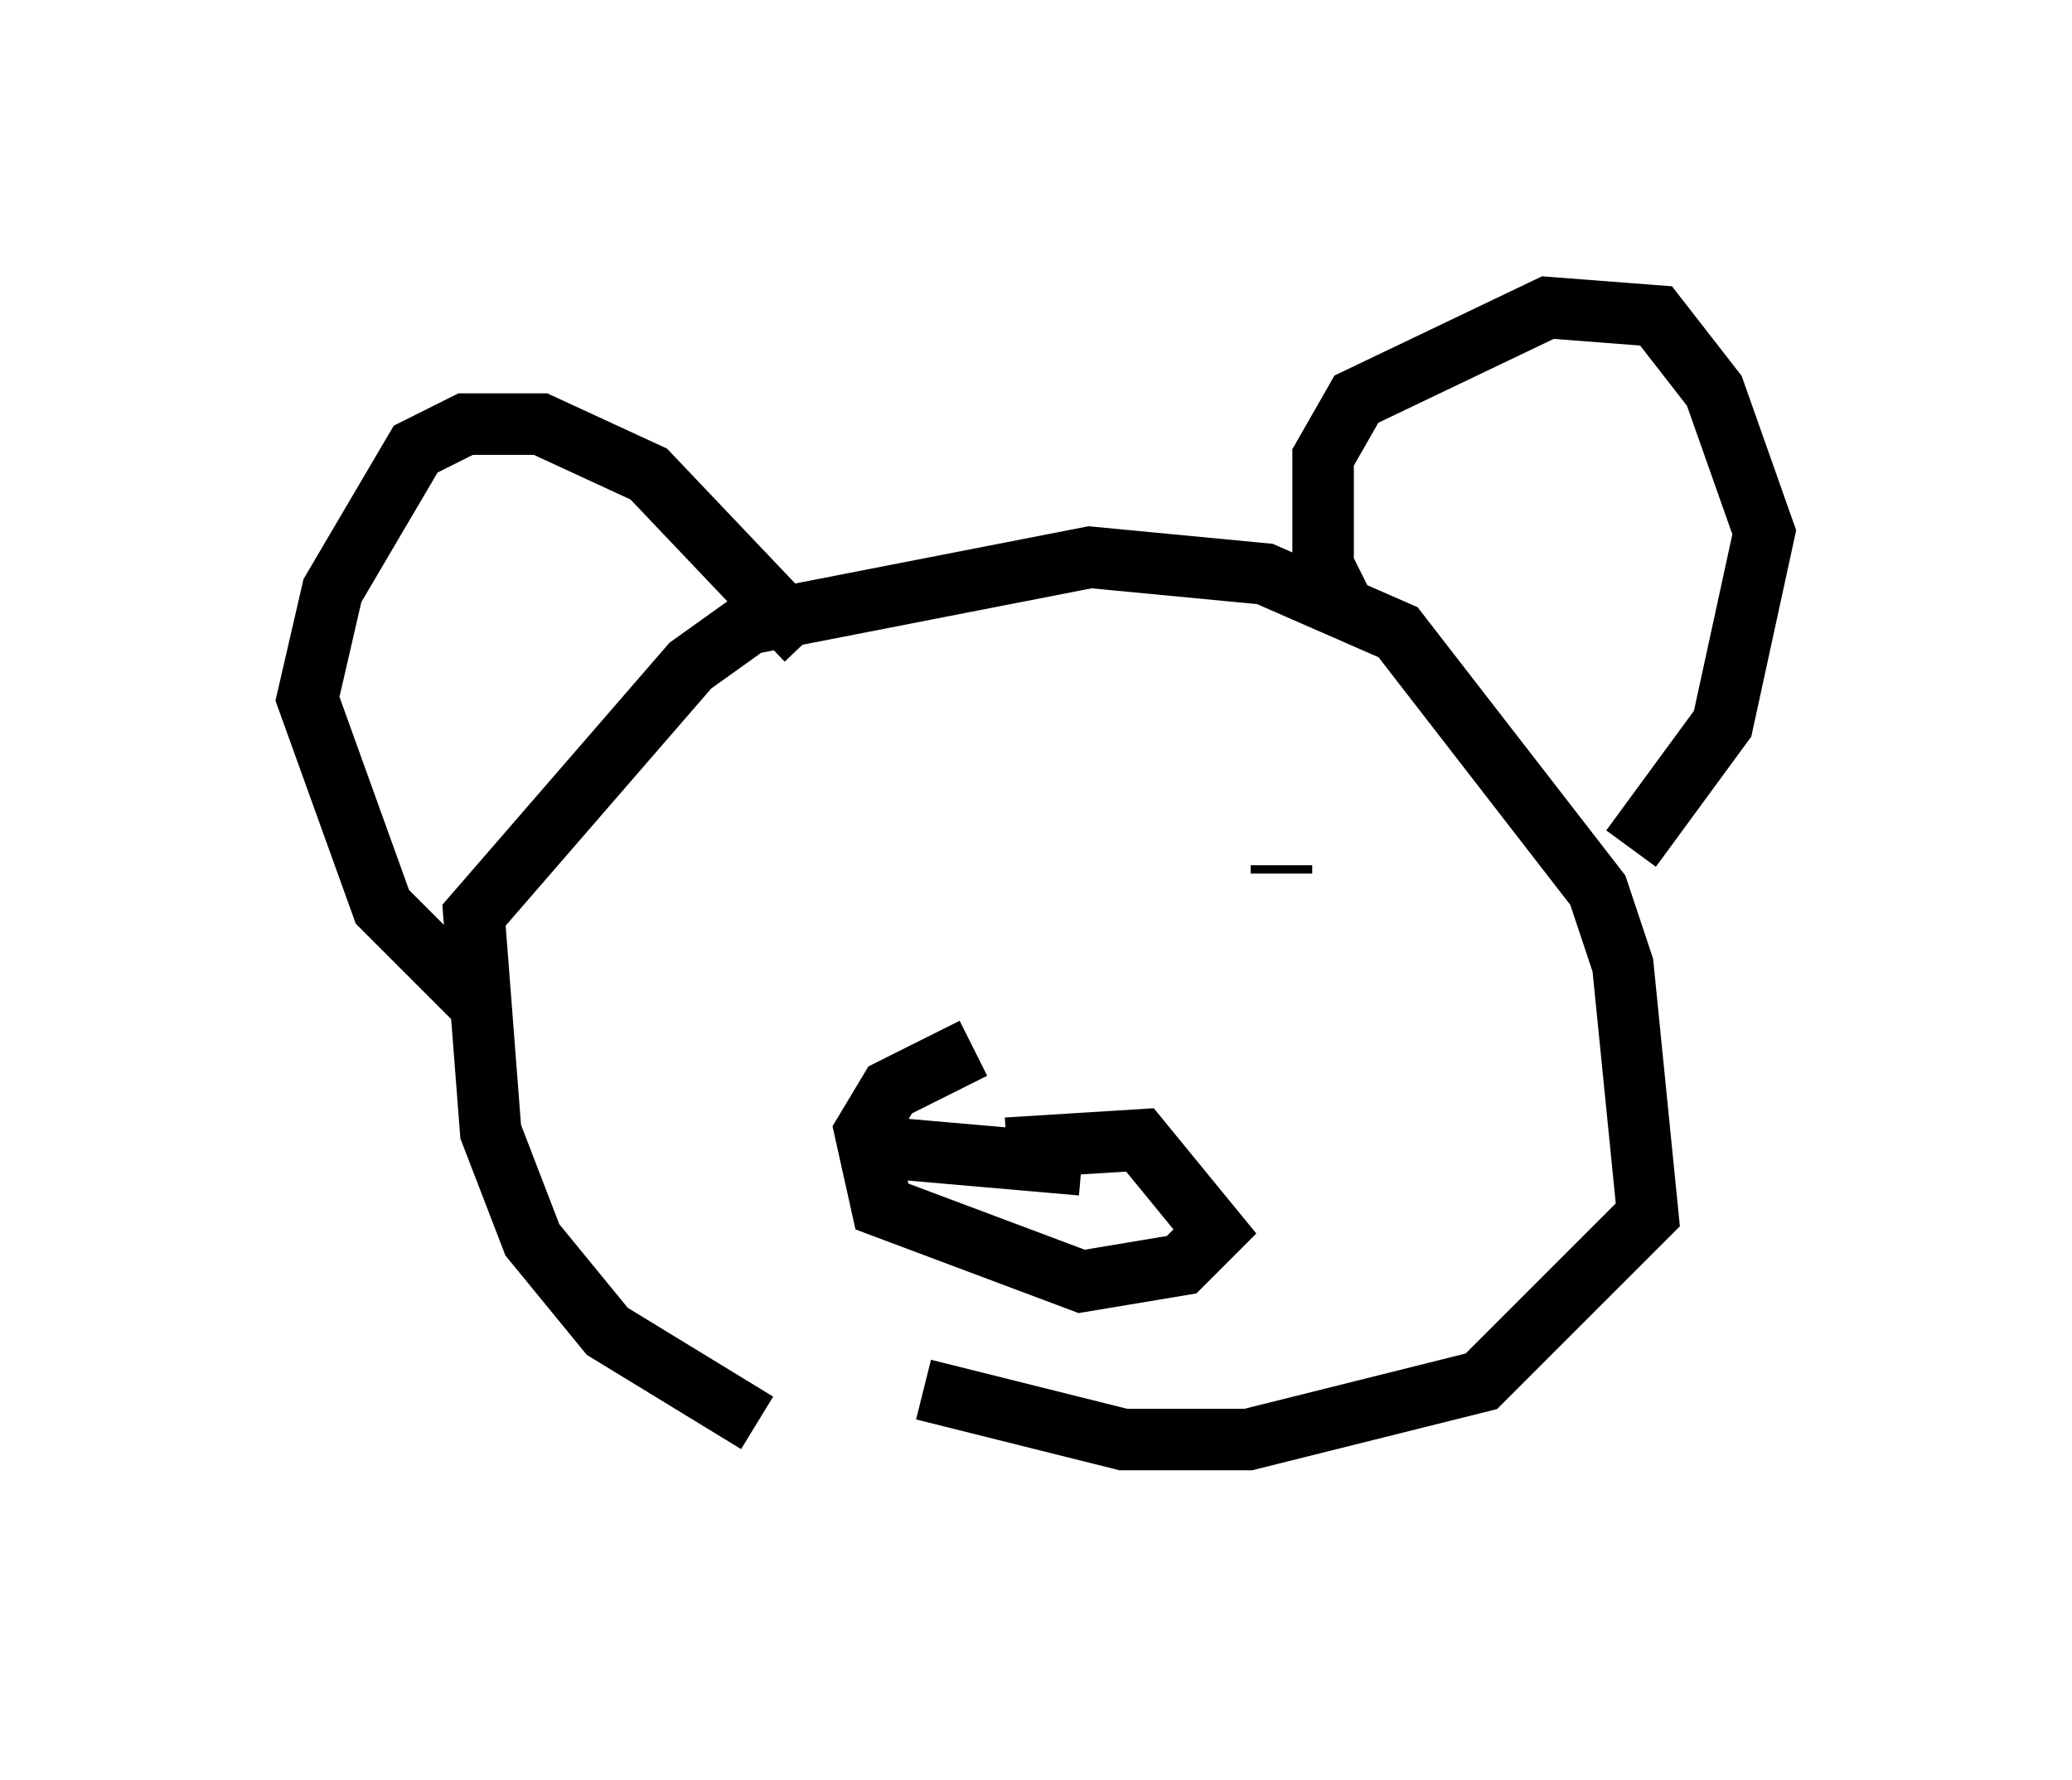 <?xml version="1.0" encoding="utf-8" ?>
<svg baseProfile="full" height="28.944" version="1.1" width="33.68" xmlns="http://www.w3.org/2000/svg" xmlns:ev="http://www.w3.org/2001/xml-events" xmlns:xlink="http://www.w3.org/1999/xlink"><defs /><rect fill="white" height="28.944" width="33.68" x="0" y="0" /><path d="M15.149, 23.944 m-2.842, -0.812 l-2.436, -1.488 -1.218, -1.488 l-0.677, -1.759 -0.271, -3.518 l3.518, -4.059 0.947, -0.677 l5.548, -1.083 2.842, 0.271 l2.165, 0.947 3.248, 4.195 l0.406, 1.218 0.406, 4.059 l-2.706, 2.706 -3.789, 0.947 l-2.03, 0.0 -3.248, -0.812 m6.766, -12.855 l-0.271, -0.541 0.0, -1.759 l0.541, -0.947 3.112, -1.488 l1.759, 0.135 0.947, 1.218 l0.812, 2.3 -0.677, 3.112 l-1.488, 2.03 m-13.396, -3.383 l-2.571, -2.706 -1.759, -0.812 l-1.218, 0.0 -0.812, 0.406 l-1.353, 2.3 -0.406, 1.759 l1.218, 3.383 1.624, 1.624 m6.089, -0.812 l0.0, 0.0 m7.442, 0.0 l0.0, 0.0 m-0.541, -1.488 l0.0, 0.135 m-4.465, 4.465 l2.165, -0.135 1.218, 1.488 l-0.541, 0.541 -1.624, 0.271 l-3.248, -1.218 -0.271, -1.218 l0.406, -0.677 1.353, -0.677 m-1.353, 1.624 l3.112, 0.271 " fill="none" stroke="black" stroke-width="1" /></svg>